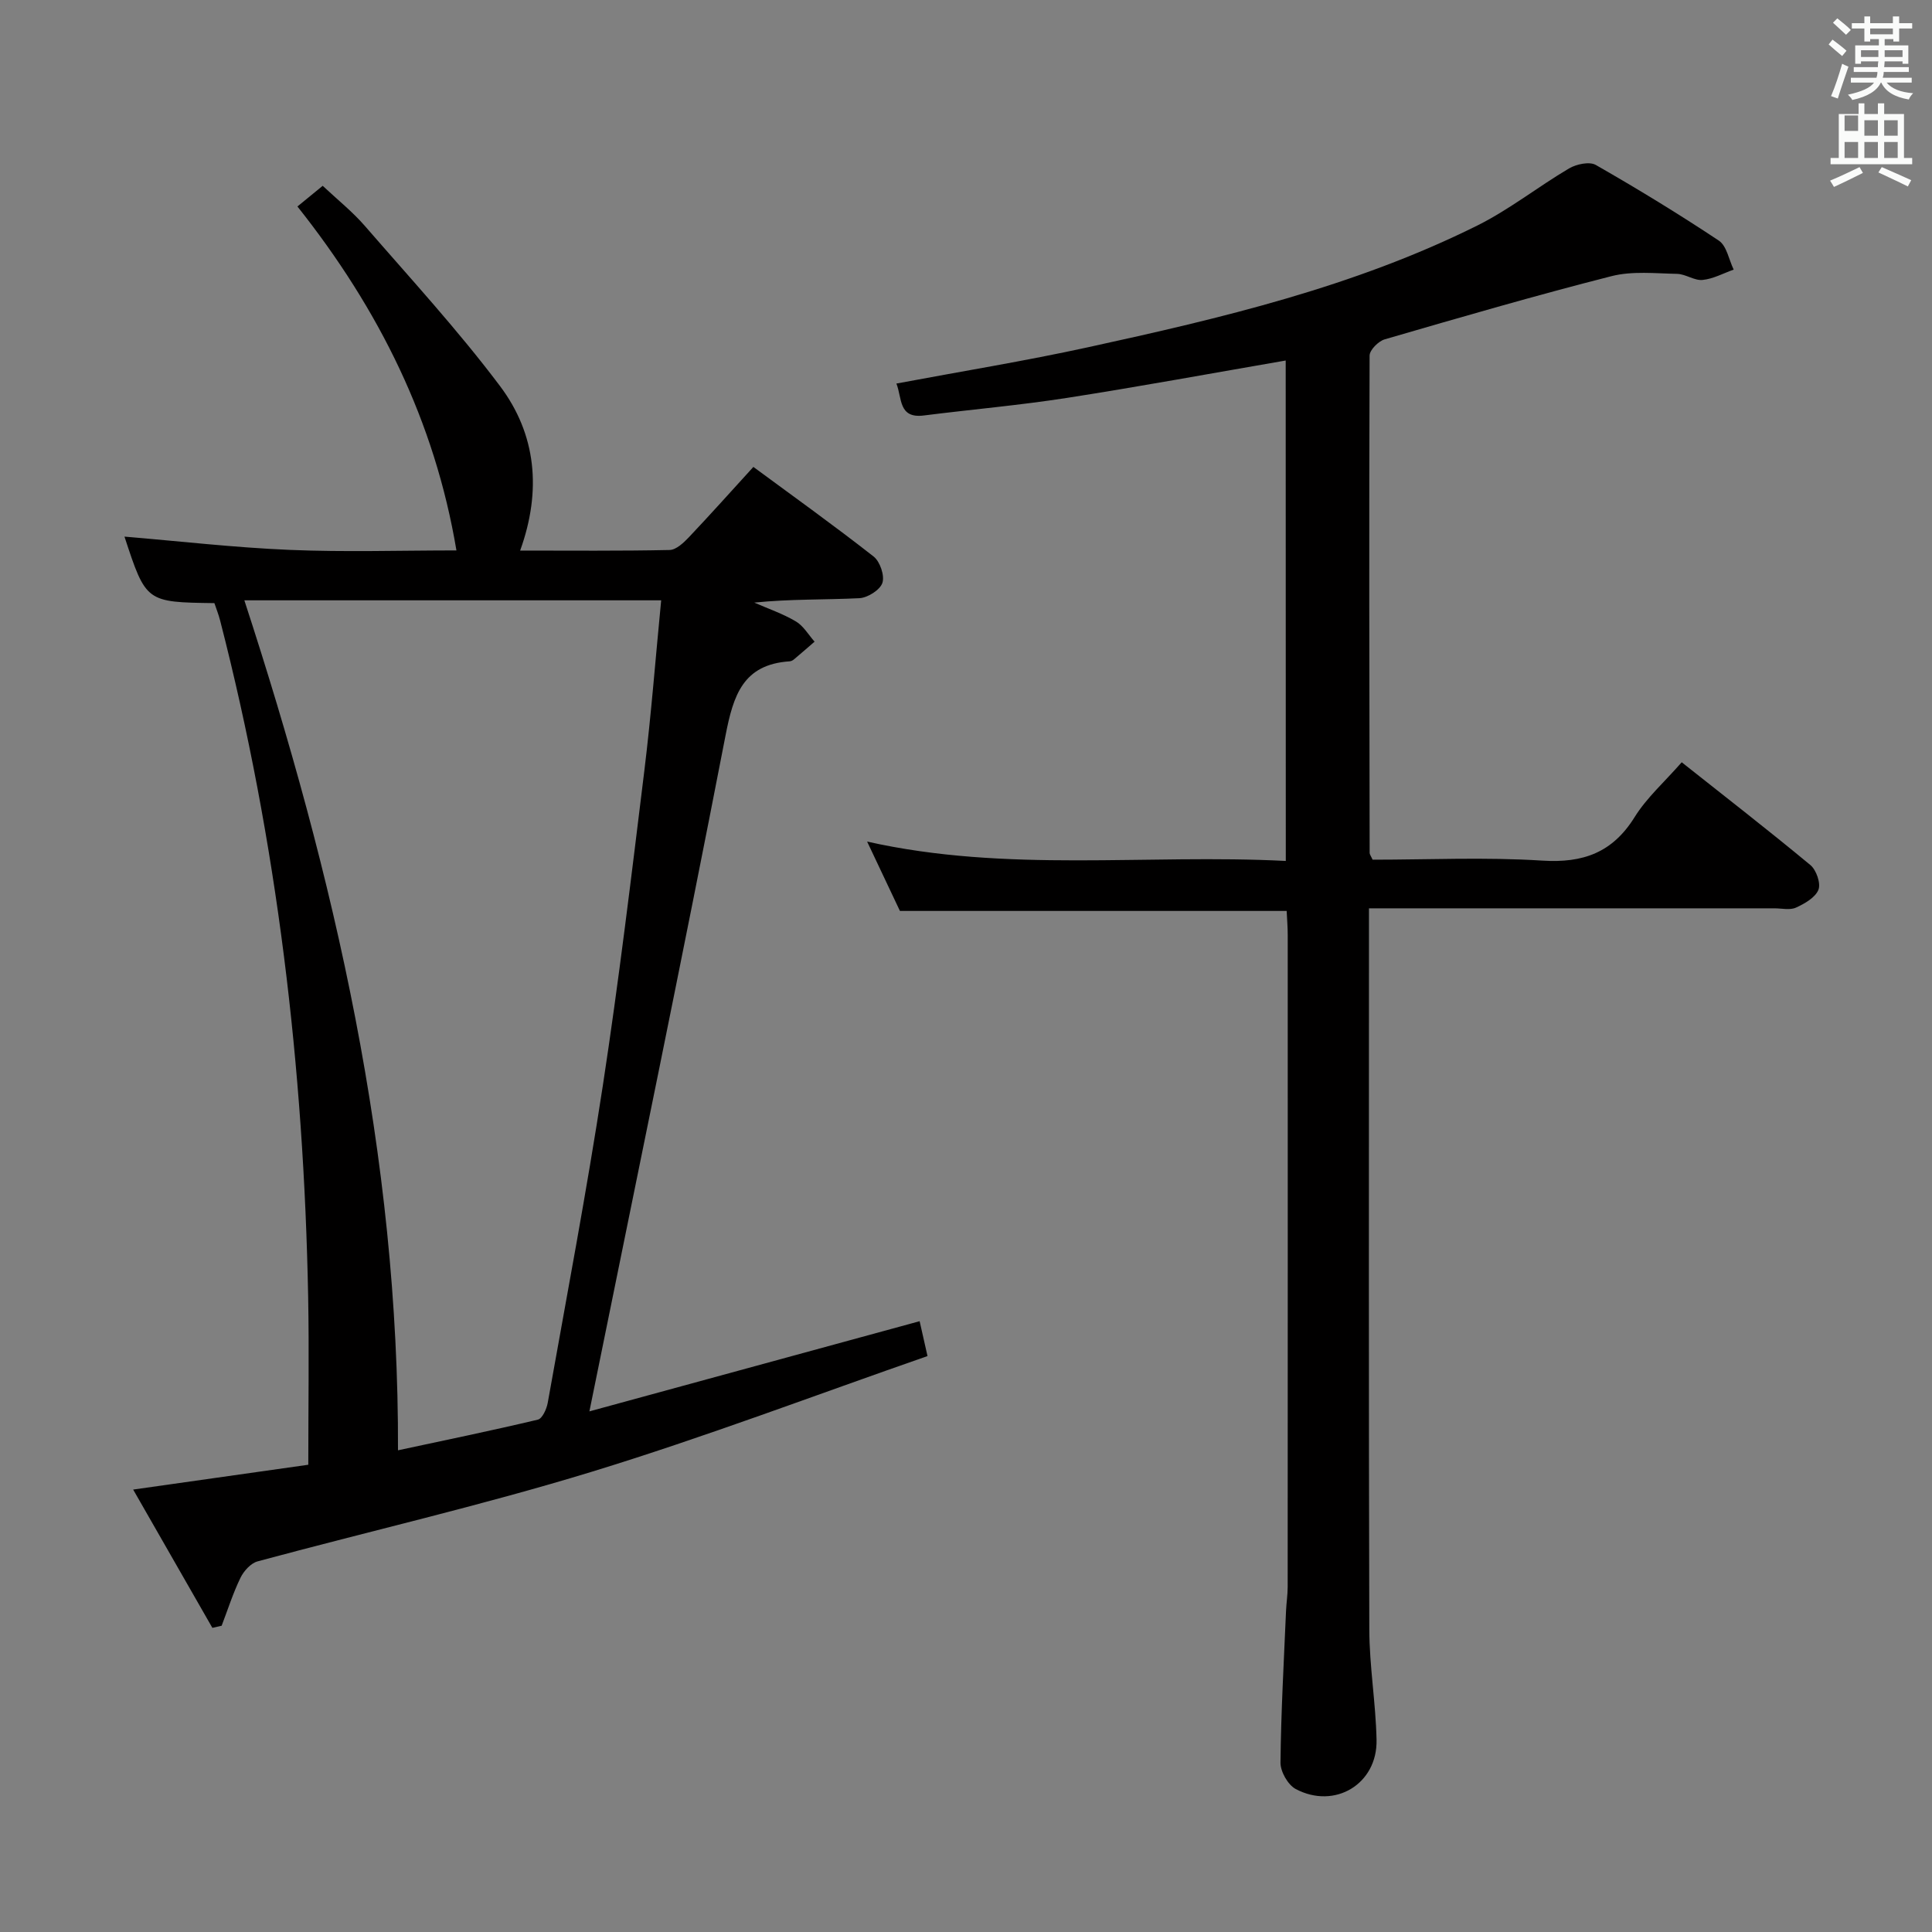 <svg enable-background="new 0 0 400 400" viewBox="0 0 400 400" xmlns="http://www.w3.org/2000/svg"><rect x="0" y="0" width="400" height="400" fill="#808080" stroke="none"/><path d="m378.6 9.2.8-1c.9.7 1.9 1.4 2.9 2.3l-.9 1.1c-1.1-.9-2-1.7-2.8-2.4zm.5 10.7c.9-2.1 1.6-4.3 2.3-6.7.4.2.8.4 1.3.6-.7 2.1-1.5 4.3-2.2 6.6zm.4-15.2.9-.9c1 .8 2 1.6 2.8 2.4l-1 1c-1-.9-1.9-1.8-2.7-2.5zm12.5-1.3h1.2v1.4h2.7v1.1h-2.7v2.7h-1.2v-.5h-1.8v1.3h4.9v3.8h-1.2v-.5h-3.7c0 .4-.1.9-.1 1.2h5.1v1h-5.2c0 .5-.1.9-.2 1.2h6v1h-5.2c1.1 1.3 2.9 2 5.5 2.2-.4.4-.7.8-.9 1.3-2.9-.5-4.8-1.6-5.7-3.5h-.1c-.8 1.7-2.7 2.9-5.9 3.6-.2-.4-.6-.8-.9-1.1 2.8-.6 4.6-1.4 5.4-2.5h-4.8v-1h5.3c.1-.3.2-.7.2-1.2h-4.9v-1h5c0-.4 0-.8.1-1.2h-3.6v.5h-1.2v-3.8h4.9v-1.3h-1.8v.5h-1.2v-2.7h-2.6v-1.1h2.6v-1.4h1.2v1.4h4.7v-1.4zm-6.7 8.4h3.6c0-.4 0-.9 0-1.4h-3.6zm1.9-4.7h4.7v-1.2h-4.7zm6.7 3.3h-3.7v1.4h3.7z" fill="#fafbfa"/><path d="m384.7 21.4h1.3v2.2h2.8v-2.2h1.3v2.2h4.1v9.1h1.7v1.3h-16.9v-1.3h1.7v-9.1h4.1v-2.2zm.3 13.2.7 1.2c-1.8.9-3.8 1.9-6 2.9-.2-.4-.5-.8-.8-1.3 2.4-1 4.4-2 6.1-2.8zm-3.1-7.5h2.8v-3.2h-2.8v4.2zm0 5.6h2.8v-3.3h-2.8zm4.1-4.6h2.8v-3.2h-2.8zm0 4.6h2.8v-3.3h-2.8zm3.6 1.9c2.1.9 4.1 1.8 6.1 2.7l-.7 1.3c-2.2-1.1-4.2-2-6.1-2.9zm3.3-9.7h-2.8v3.2h2.8zm-2.8 7.8h2.8v-3.3h-2.8z" fill="#fafbfa"/><g fill="#010000"><path d="m63.83 303.26c0-12.28.18-23.55-.03-34.81-.9-47.32-6.4-94.06-18.22-139.96-.32-1.26-.81-2.47-1.19-3.62-14.16-.19-14.16-.19-18.62-13.77 11.28.94 22.74 2.27 34.23 2.75 11.46.48 22.96.11 34.5.11-4.48-26.7-16-49.9-32.92-71.21 1.66-1.36 3.25-2.66 5.23-4.28 3.03 2.85 6.17 5.35 8.75 8.33 9.46 10.9 19.27 21.57 27.94 33.1 7.53 10 8.68 21.66 4.19 34.09 10.43 0 20.69.1 30.94-.12 1.35-.03 2.87-1.46 3.95-2.59 4.45-4.7 8.76-9.52 13.4-14.61 8.47 6.25 16.82 12.22 24.89 18.55 1.33 1.04 2.32 3.96 1.82 5.46-.49 1.47-3.05 3.08-4.77 3.17-7.14.35-14.31.15-21.76.91 2.89 1.27 5.92 2.3 8.62 3.9 1.57.93 2.6 2.76 3.87 4.19-1.42 1.22-2.82 2.46-4.26 3.66-.24.21-.59.39-.9.41-9.66.64-11.66 7.02-13.28 15.37-8.99 46.39-18.59 92.66-28.18 139.92 22.45-6.13 45.29-12.37 68.37-18.67.49 2.19.92 4.09 1.63 7.22-23.12 8.04-46.09 16.78-69.54 23.96-22.81 6.98-46.12 12.32-69.17 18.55-1.4.38-2.85 1.99-3.53 3.39-1.55 3.19-2.63 6.61-3.9 9.93-.64.15-1.28.29-1.92.44-5.37-9.37-10.73-18.74-16.4-28.63 13.15-1.88 25.5-3.62 36.26-5.14zm18.57-2.99c9.36-2.01 19.2-4.03 28.96-6.35.92-.22 1.81-2.19 2.04-3.47 3.9-21.88 8.05-43.72 11.41-65.69 3.31-21.65 5.92-43.42 8.59-65.16 1.43-11.64 2.32-23.35 3.49-35.31-28.94 0-57.32 0-86.3 0 18.69 57.21 32.01 114.98 31.81 175.98z"/><path d="m266.19 74.64c-15.3 2.64-30.26 5.4-45.28 7.74-9.83 1.53-19.76 2.39-29.64 3.64-5.29.67-4.48-3.59-5.68-6.61 13.37-2.51 26.61-4.66 39.7-7.52 27.58-6.02 55.08-12.51 80.56-25.19 6.65-3.31 12.58-8.04 19.01-11.83 1.51-.89 4.22-1.47 5.53-.72 8.65 4.95 17.18 10.15 25.48 15.67 1.63 1.09 2.08 3.96 3.07 6-2.14.76-4.24 1.92-6.44 2.14-1.69.17-3.5-1.22-5.27-1.26-4.53-.09-9.28-.62-13.57.47-15.75 4.01-31.37 8.55-46.98 13.09-1.3.38-3.12 2.21-3.12 3.37-.13 34.32-.05 68.64.01 102.96 0 .3.25.6.62 1.4 11.55 0 23.37-.56 35.11.19 8.5.54 14.57-1.67 19.14-9.02 2.5-4.02 6.21-7.3 9.74-11.34 9.06 7.18 17.97 14.09 26.64 21.28 1.23 1.02 2.19 3.79 1.67 5.11-.65 1.62-2.85 2.88-4.65 3.7-1.25.57-2.95.15-4.45.15-25.99 0-51.98 0-77.97 0-1.79 0-3.58 0-5.99 0v5.85c0 47.82-.07 95.63.07 143.45.02 7.62 1.34 15.23 1.5 22.86.2 9.12-8.62 14.47-16.73 10.18-1.62-.86-3.18-3.61-3.16-5.48.11-10.47.7-20.94 1.15-31.4.07-1.66.34-3.31.34-4.97.02-44.98.02-89.97.01-134.95 0-1.64-.14-3.27-.22-5-26.69 0-53.07 0-80.07 0-1.98-4.18-4.22-8.92-6.79-14.36 28.95 6.5 57.7 2.53 86.68 4.01-.02-34.85-.02-69.19-.02-103.61z"/></g></svg>
